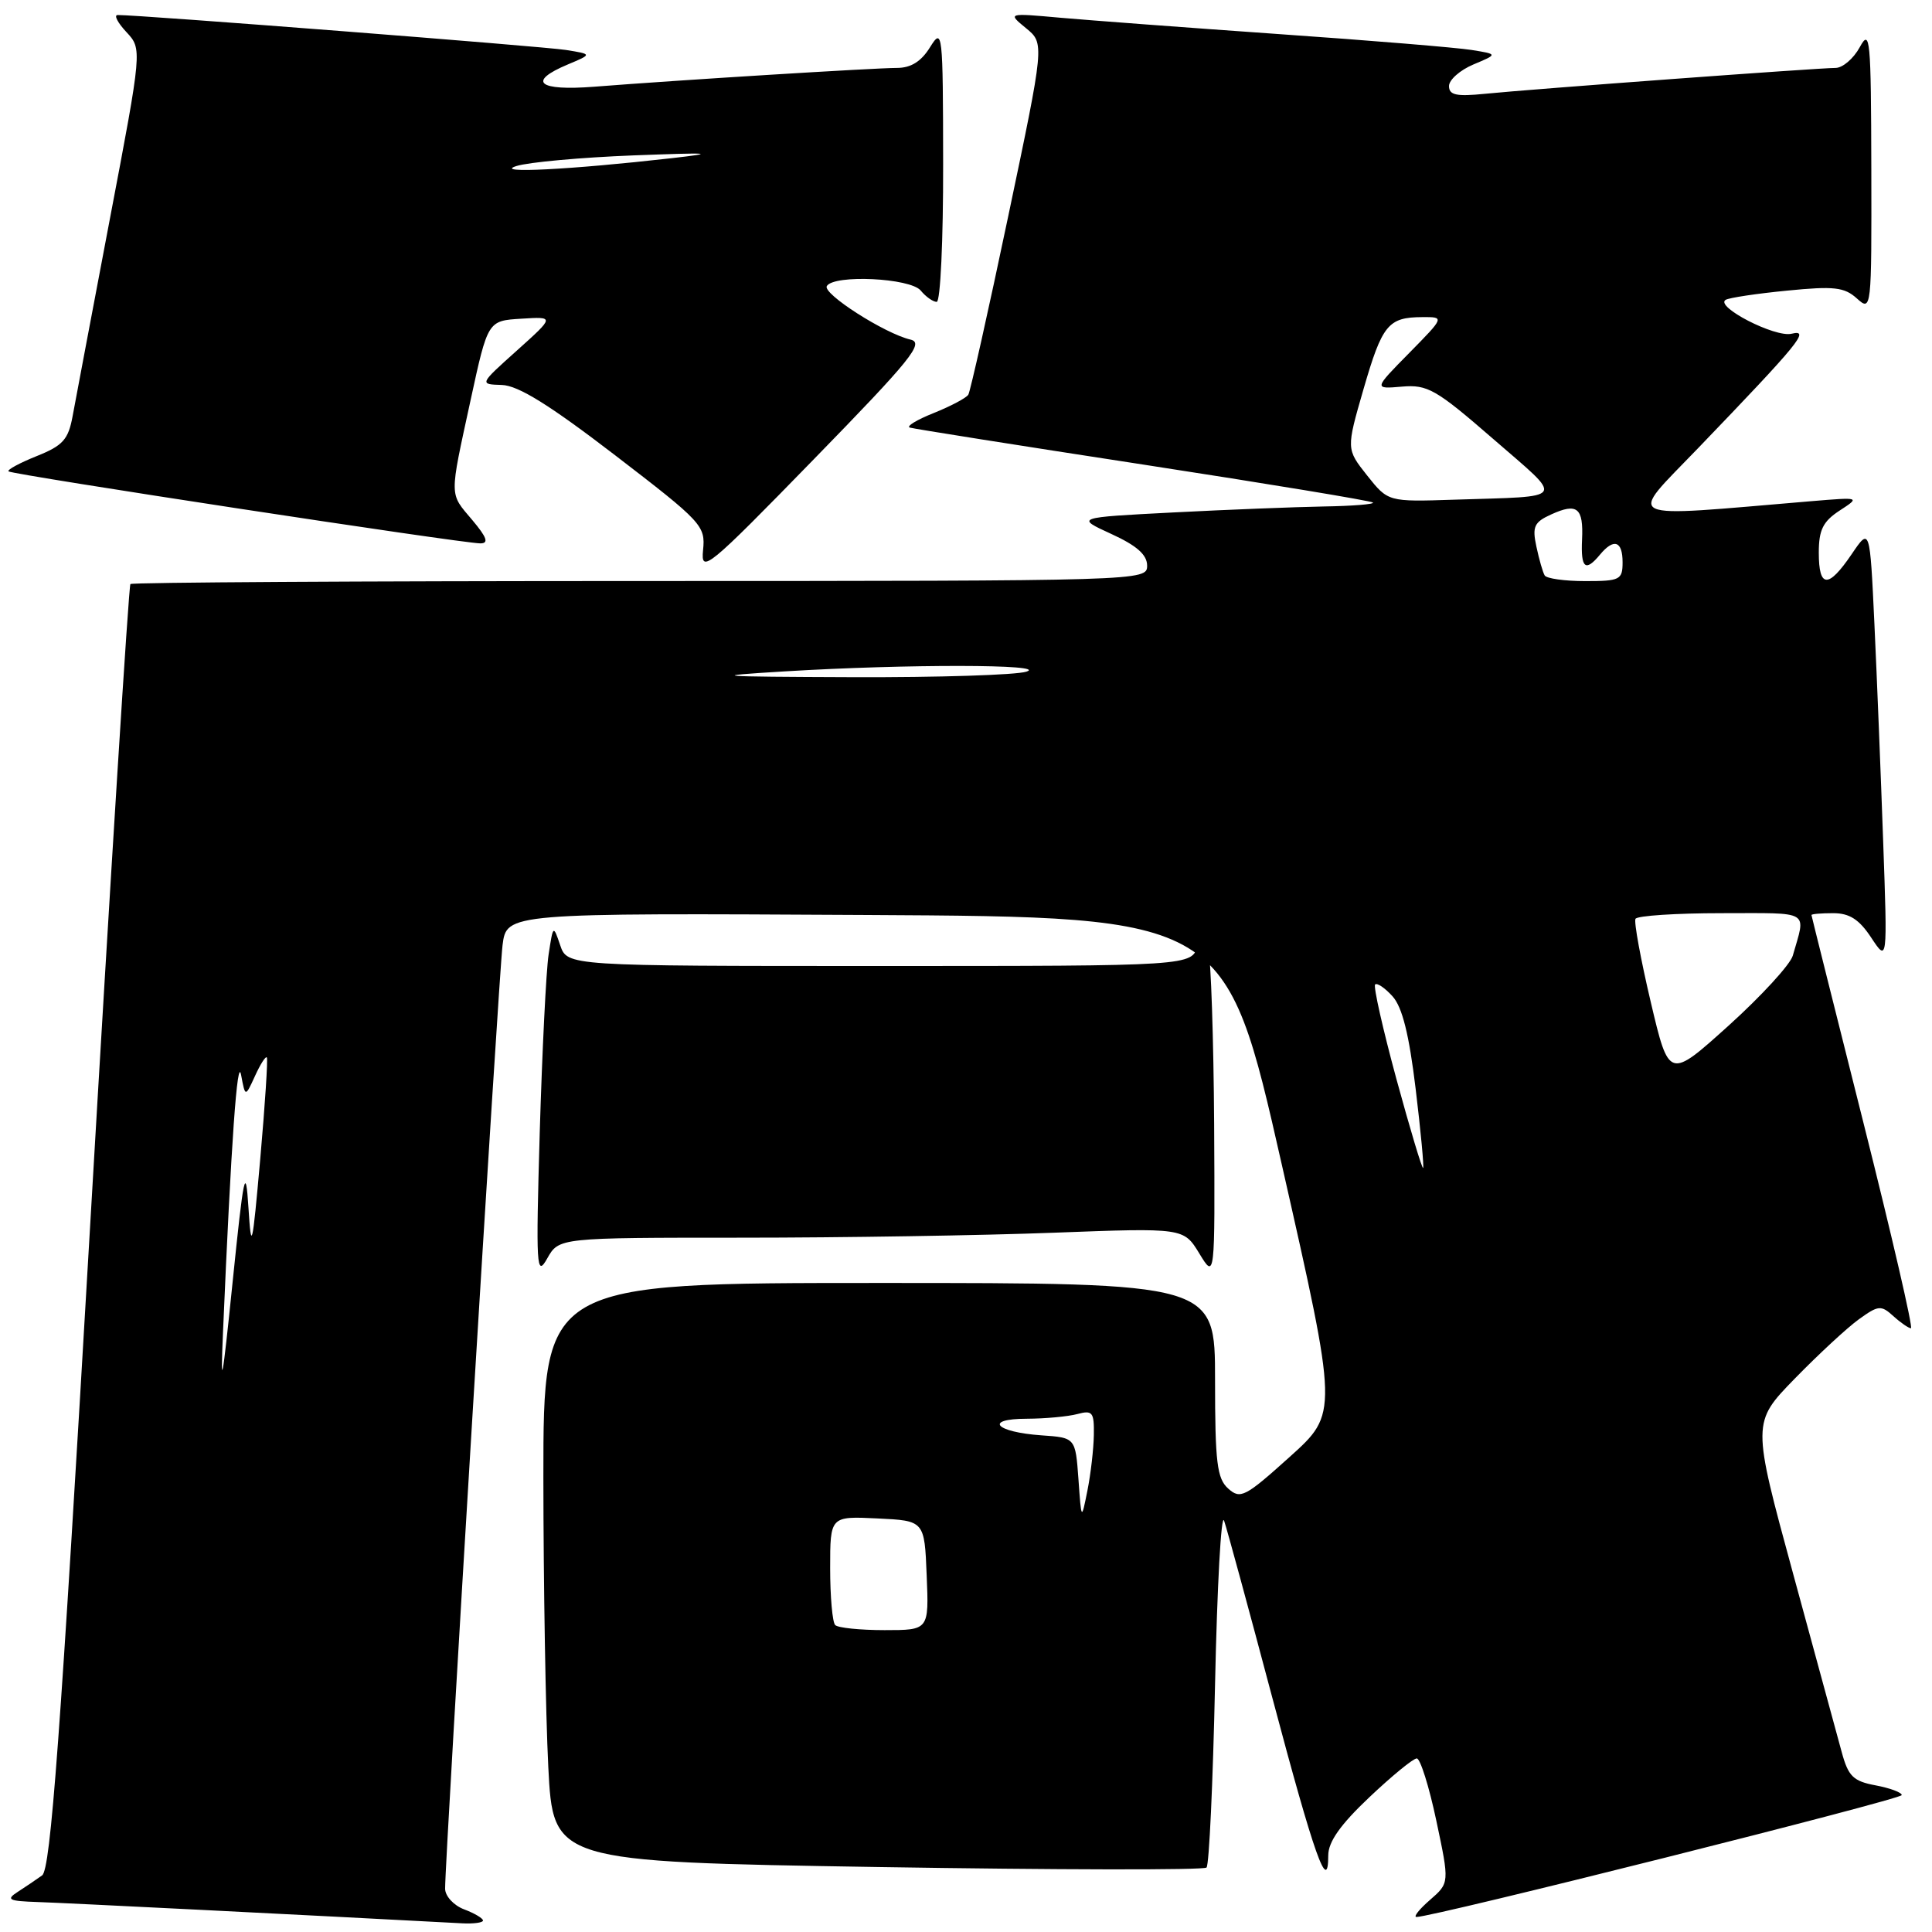 <?xml version="1.0" encoding="UTF-8" standalone="no"?>
<!DOCTYPE svg PUBLIC "-//W3C//DTD SVG 1.1//EN" "http://www.w3.org/Graphics/SVG/1.1/DTD/svg11.dtd" >
<svg xmlns="http://www.w3.org/2000/svg" xmlns:xlink="http://www.w3.org/1999/xlink" version="1.1" viewBox="0 0 256 256">
 <g >
 <path fill="currentColor"
d=" M 64.00 254.48 C 64.00 254.19 62.88 253.52 61.50 253.00 C 60.12 252.48 58.99 251.25 58.98 250.27 C 58.95 246.52 66.09 129.28 66.59 125.24 C 67.13 120.98 67.13 120.98 114.77 121.24 C 162.41 121.50 162.41 121.50 169.86 154.38 C 177.31 187.27 177.31 187.27 170.90 193.04 C 164.99 198.36 164.36 198.69 162.75 197.25 C 161.26 195.92 161.00 193.82 161.00 182.85 C 161.00 170.00 161.00 170.00 116.50 170.00 C 72.00 170.00 72.00 170.00 72.00 195.75 C 72.01 209.91 72.30 227.17 72.65 234.09 C 73.29 246.69 73.29 246.69 116.27 247.39 C 139.90 247.77 159.53 247.81 159.87 247.46 C 160.22 247.12 160.72 236.18 161.00 223.17 C 161.28 210.15 161.81 200.40 162.20 201.50 C 162.58 202.60 165.46 213.18 168.60 225.00 C 174.16 245.93 176.00 251.12 176.00 245.85 C 176.00 244.05 177.62 241.76 181.44 238.15 C 184.43 235.32 187.26 233.00 187.73 233.00 C 188.19 233.00 189.36 236.71 190.32 241.25 C 192.07 249.50 192.07 249.50 189.48 251.75 C 188.05 252.99 187.25 254.01 187.69 254.01 C 189.79 254.04 251.98 238.42 251.99 237.86 C 252.00 237.51 250.44 236.93 248.53 236.57 C 245.57 236.02 244.91 235.37 244.05 232.21 C 243.50 230.17 240.59 219.50 237.59 208.50 C 232.14 188.50 232.14 188.50 237.82 182.67 C 240.94 179.47 244.76 175.93 246.30 174.82 C 248.89 172.95 249.25 172.91 250.88 174.39 C 251.86 175.28 252.91 176.00 253.21 176.00 C 253.52 176.00 250.68 163.74 246.91 148.75 C 243.14 133.76 240.04 121.39 240.03 121.25 C 240.01 121.11 241.31 121.00 242.90 121.00 C 245.07 121.00 246.35 121.82 247.95 124.25 C 250.10 127.50 250.10 127.50 249.53 111.50 C 249.22 102.70 248.70 89.73 248.37 82.69 C 247.77 69.87 247.77 69.87 245.35 73.44 C 242.25 78.00 241.00 77.95 241.00 73.23 C 241.00 70.22 241.55 69.10 243.75 67.66 C 246.50 65.87 246.50 65.87 240.00 66.41 C 214.28 68.57 215.58 69.19 225.02 59.37 C 238.46 45.39 239.91 43.62 237.40 44.22 C 235.21 44.76 227.17 40.61 228.66 39.73 C 229.12 39.45 232.79 38.90 236.80 38.51 C 243.03 37.89 244.39 38.05 246.05 39.55 C 247.98 41.29 248.00 41.08 247.96 22.40 C 247.92 5.07 247.80 3.73 246.43 6.25 C 245.61 7.76 244.16 9.00 243.22 9.00 C 240.97 9.00 202.89 11.81 196.75 12.43 C 192.98 12.81 192.00 12.60 192.00 11.40 C 192.00 10.58 193.46 9.29 195.24 8.54 C 198.48 7.18 198.48 7.18 194.99 6.62 C 193.07 6.31 181.60 5.36 169.50 4.52 C 157.40 3.67 144.35 2.69 140.50 2.35 C 133.50 1.72 133.50 1.72 135.96 3.74 C 138.41 5.75 138.41 5.75 133.60 28.63 C 130.96 41.21 128.57 51.86 128.31 52.29 C 128.05 52.73 125.98 53.82 123.72 54.73 C 121.46 55.63 120.04 56.50 120.56 56.66 C 121.08 56.82 135.00 59.03 151.50 61.56 C 168.00 64.10 181.69 66.36 181.92 66.59 C 182.15 66.81 179.22 67.05 175.42 67.11 C 171.61 67.18 162.65 67.53 155.50 67.90 C 142.50 68.57 142.50 68.57 147.25 70.75 C 150.64 72.30 152.00 73.51 152.00 74.95 C 152.00 76.97 151.62 76.98 84.84 76.99 C 47.90 76.99 17.50 77.17 17.28 77.39 C 17.06 77.61 14.65 115.98 11.93 162.65 C 7.99 230.32 6.71 247.70 5.58 248.50 C 4.81 249.05 3.35 250.04 2.34 250.69 C 0.76 251.71 1.13 251.90 5.00 252.03 C 8.50 252.14 40.36 253.74 61.25 254.85 C 62.76 254.93 64.00 254.76 64.00 254.48 Z  M 98.28 164.00 C 111.60 164.00 130.23 163.70 139.67 163.34 C 156.84 162.69 156.84 162.69 158.92 166.10 C 160.99 169.50 160.99 169.50 160.88 149.00 C 160.81 137.72 160.46 127.15 160.09 125.50 C 159.41 122.50 159.41 122.50 158.69 125.25 C 157.96 128.00 157.96 128.00 116.56 128.00 C 75.17 128.00 75.17 128.00 74.23 125.25 C 73.31 122.53 73.29 122.54 72.69 126.50 C 72.36 128.70 71.84 139.28 71.52 150.00 C 71.00 167.98 71.08 169.29 72.51 166.75 C 74.06 164.00 74.06 164.00 98.28 164.00 Z  M 120.65 45.00 C 117.24 44.21 108.94 38.90 109.56 37.90 C 110.52 36.35 120.62 36.83 122.00 38.50 C 122.68 39.33 123.64 40.00 124.12 40.00 C 124.61 40.00 124.99 31.79 124.97 21.75 C 124.95 4.14 124.89 3.60 123.24 6.25 C 122.07 8.15 120.70 9.00 118.85 9.00 C 115.95 9.00 89.77 10.62 78.75 11.49 C 71.30 12.07 69.81 10.82 75.24 8.54 C 78.48 7.18 78.48 7.18 74.99 6.62 C 72.04 6.15 18.31 1.96 15.58 1.99 C 15.07 2.00 15.59 3.01 16.75 4.25 C 18.84 6.50 18.84 6.50 14.56 29.00 C 12.21 41.38 9.99 53.14 9.62 55.15 C 9.05 58.25 8.33 59.05 4.85 60.44 C 2.59 61.35 0.92 62.25 1.13 62.46 C 1.56 62.89 61.26 72.00 63.65 72.00 C 64.79 72.00 64.53 71.23 62.59 68.92 C 59.50 65.26 59.52 66.10 62.36 53.00 C 64.64 42.50 64.64 42.50 69.07 42.23 C 73.50 41.95 73.50 41.95 68.50 46.44 C 63.50 50.92 63.50 50.92 66.50 51.01 C 68.67 51.08 72.82 53.66 81.50 60.32 C 93.04 69.18 93.49 69.66 93.16 72.89 C 92.84 76.05 93.73 75.33 107.81 60.88 C 120.73 47.63 122.51 45.43 120.65 45.00 Z  M 110.67 215.33 C 110.30 214.97 110.00 211.57 110.00 207.79 C 110.00 200.90 110.00 200.90 116.25 201.20 C 122.50 201.50 122.50 201.50 122.79 208.75 C 123.09 216.00 123.09 216.00 117.21 216.00 C 113.98 216.00 111.03 215.70 110.67 215.33 Z  M 142.90 196.00 C 142.50 190.50 142.50 190.50 138.00 190.19 C 131.87 189.76 130.31 188.00 136.05 187.99 C 138.50 187.98 141.51 187.70 142.75 187.37 C 144.76 186.83 144.99 187.12 144.94 190.13 C 144.91 191.99 144.53 195.30 144.09 197.50 C 143.29 201.50 143.29 201.50 142.90 196.00 Z  M 29.55 176.50 C 30.63 151.29 31.45 139.74 31.95 142.45 C 32.50 145.39 32.50 145.39 33.79 142.57 C 34.50 141.01 35.20 139.91 35.36 140.12 C 35.51 140.33 35.12 146.35 34.49 153.50 C 33.43 165.42 33.30 165.96 32.92 160.00 C 32.55 154.27 32.30 155.44 30.81 170.00 C 29.45 183.31 29.20 184.56 29.55 176.50 Z  M 185.03 142.97 C 183.23 136.34 181.96 130.71 182.21 130.45 C 182.47 130.20 183.51 130.90 184.52 132.02 C 185.81 133.45 186.71 137.06 187.58 144.27 C 188.26 149.90 188.70 154.62 188.57 154.76 C 188.43 154.90 186.84 149.60 185.03 142.97 Z  M 218.73 132.76 C 217.40 127.12 216.49 122.16 216.71 121.75 C 216.94 121.34 222.07 121.00 228.13 121.00 C 240.11 121.00 239.30 120.51 237.55 126.64 C 237.21 127.81 233.39 131.98 229.05 135.90 C 221.15 143.02 221.15 143.02 218.73 132.76 Z  M 104.00 88.96 C 120.10 87.98 139.09 88.01 136.00 89.00 C 134.62 89.44 124.28 89.77 113.00 89.73 C 94.51 89.66 93.63 89.59 104.00 88.96 Z  M 204.68 76.25 C 204.43 75.84 203.94 74.12 203.58 72.43 C 203.01 69.78 203.28 69.19 205.53 68.17 C 208.99 66.59 209.83 67.28 209.63 71.50 C 209.45 75.30 210.07 75.83 212.00 73.50 C 213.84 71.28 215.00 71.67 215.00 74.50 C 215.00 76.83 214.66 77.00 210.06 77.00 C 207.34 77.00 204.92 76.66 204.68 76.25 Z  M 181.15 63.00 C 178.38 59.50 178.38 59.50 180.67 51.57 C 183.15 43.01 183.94 42.04 188.46 42.02 C 191.42 42.00 191.42 42.00 186.72 46.78 C 182.02 51.55 182.02 51.55 185.76 51.23 C 189.16 50.94 190.27 51.57 197.90 58.20 C 207.36 66.42 207.81 65.72 192.72 66.21 C 183.93 66.50 183.93 66.50 181.15 63.00 Z  M 68.43 22.00 C 70.04 21.49 77.02 20.86 83.93 20.59 C 94.24 20.20 95.15 20.26 89.00 20.96 C 75.52 22.49 65.22 23.01 68.43 22.00 Z "/>
</g>
</svg>